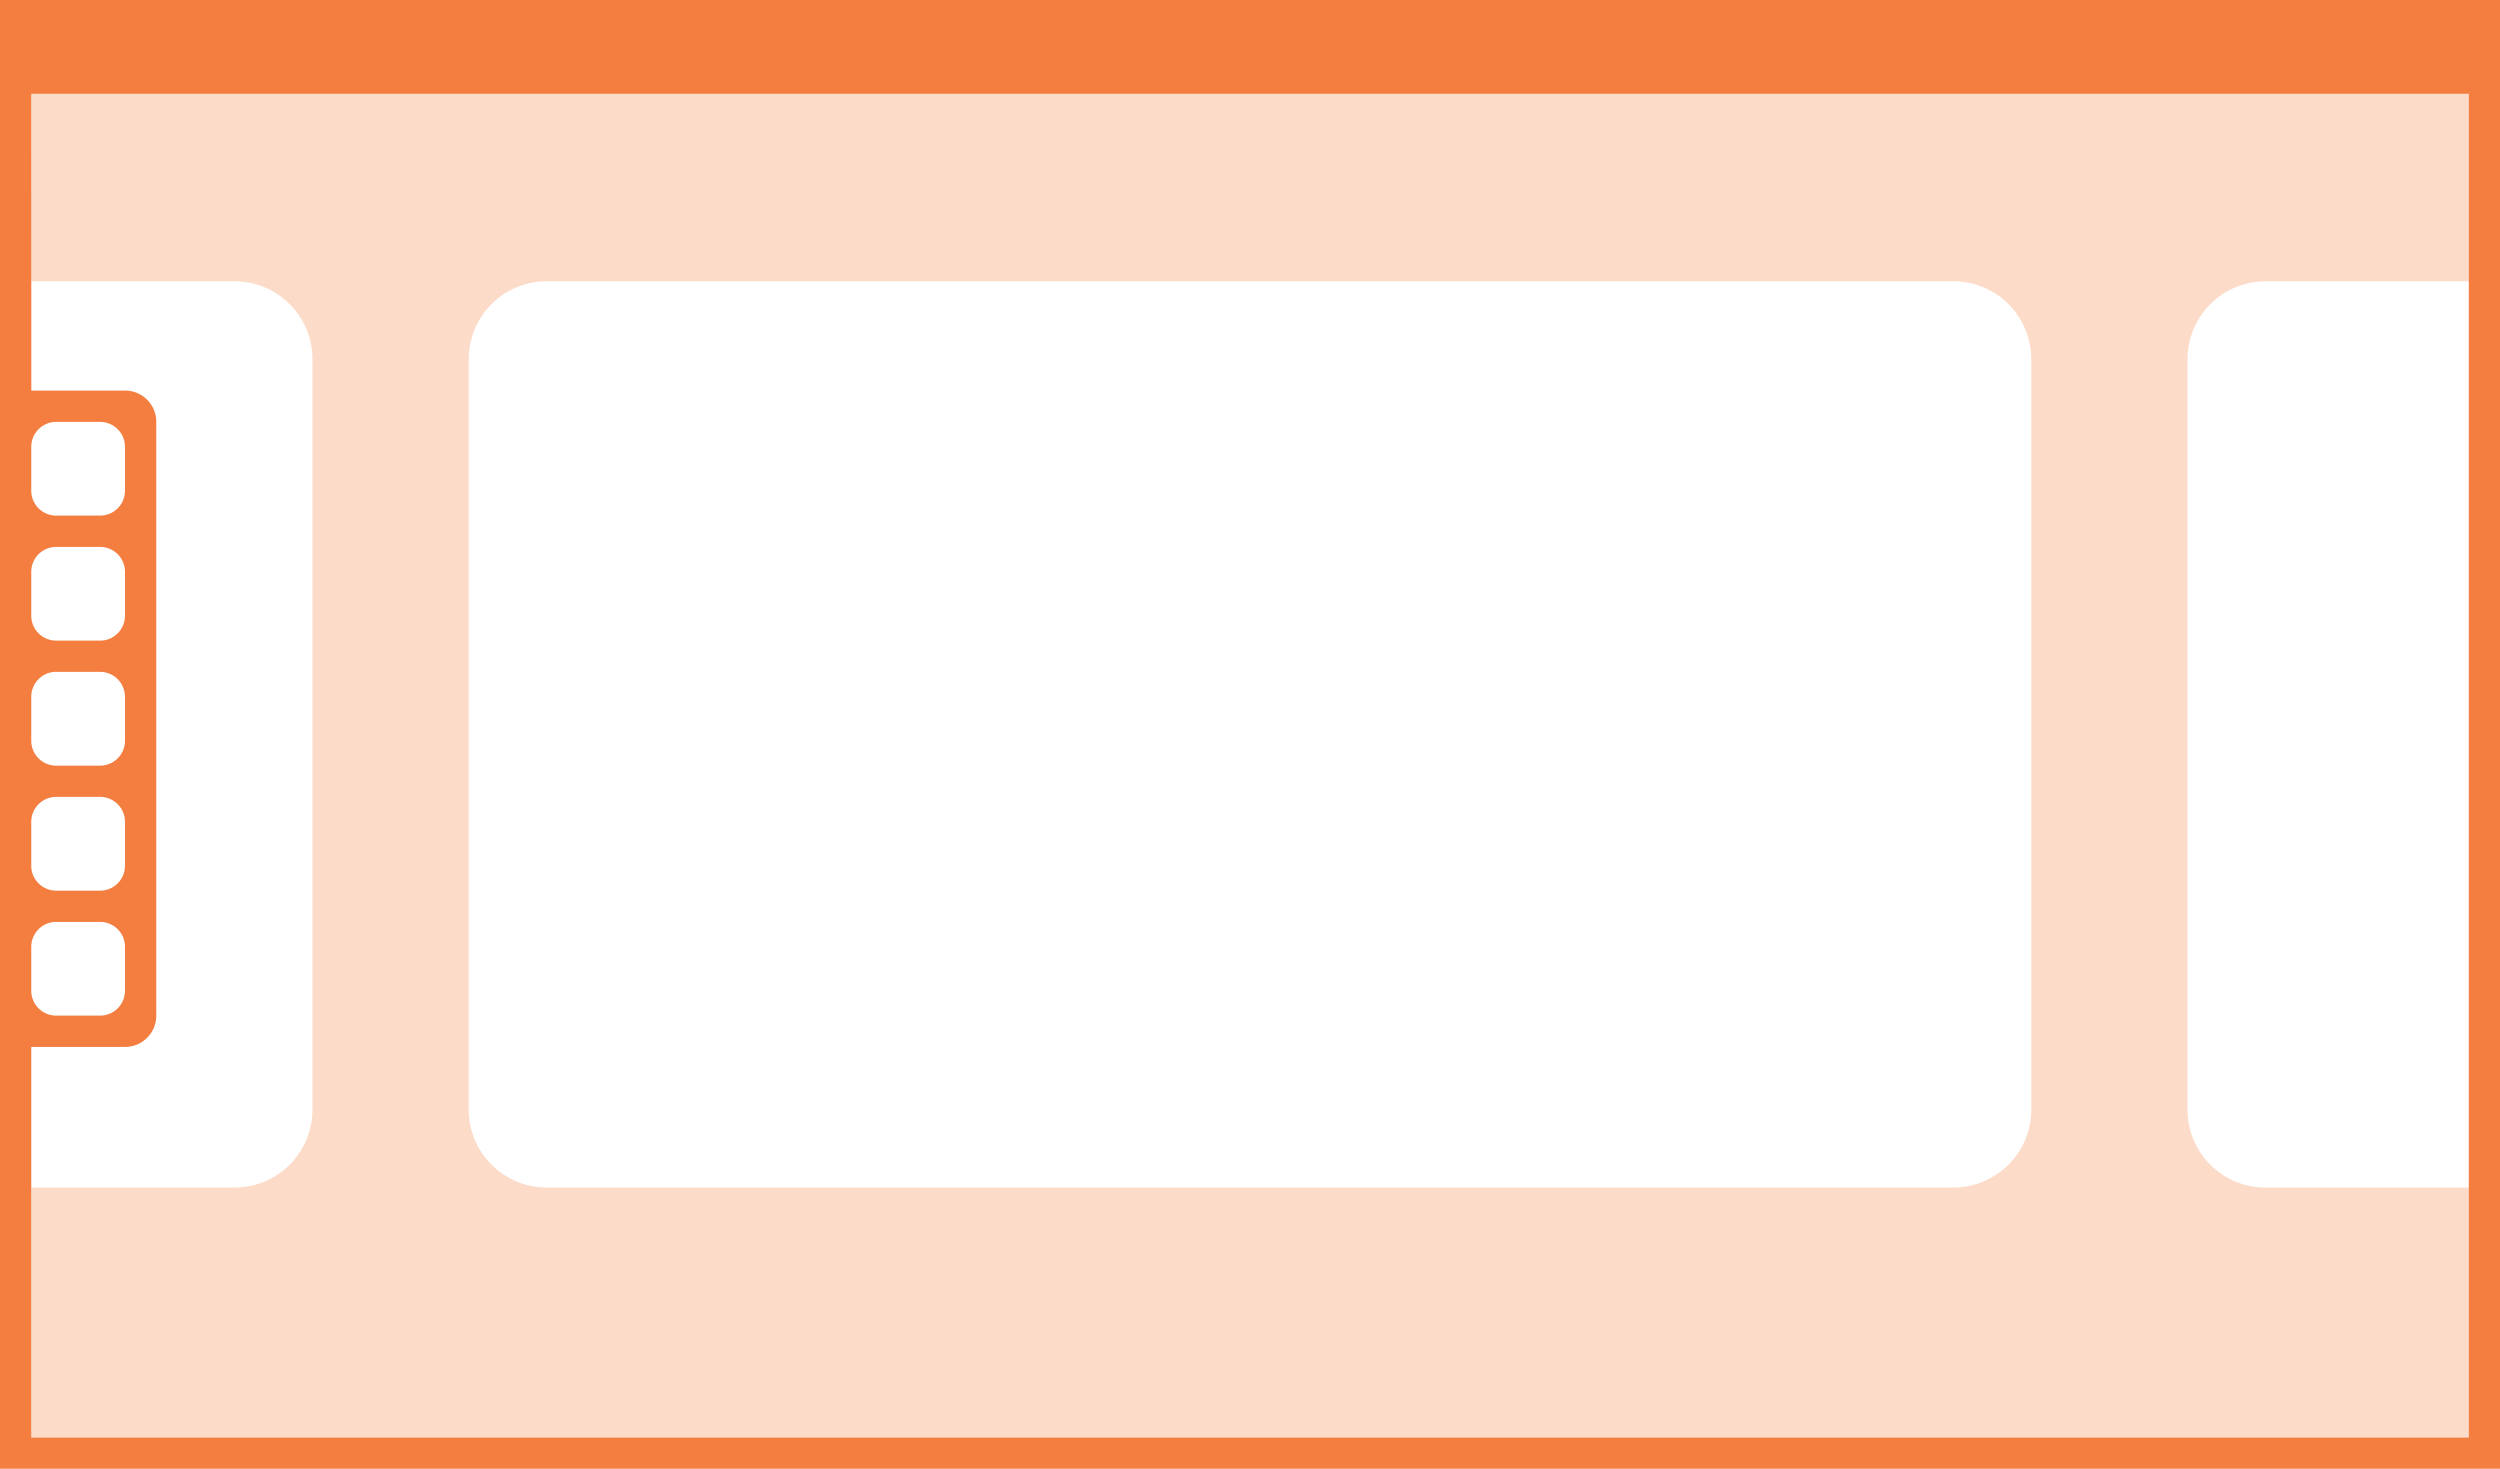 <svg width="160" height="94" viewBox="0 0 42.333 24.871" xmlns="http://www.w3.org/2000/svg"><path d="M0 0v24.873h42.334V0H2.646zm.529 1.588h41.276v22.754H.529v-6.614h1.587c.294 0 .53-.236.53-.53V7.144a.528.528 0 0 0-.53-.53H.53zm.423 5.556h.741c.235 0 .423.189.423.423v.741a.422.422 0 0 1-.423.423h-.74a.422.422 0 0 1-.424-.423v-.74c0-.235.189-.424.423-.424zm0 2.117h.741c.235 0 .423.188.423.423v.741a.422.422 0 0 1-.423.423h-.74a.422.422 0 0 1-.424-.423v-.741c0-.235.189-.423.423-.423zm0 2.116h.741c.235 0 .423.19.423.424v.74a.422.422 0 0 1-.423.424h-.74a.422.422 0 0 1-.424-.423V11.8c0-.235.189-.424.423-.424zm0 2.117h.741c.235 0 .423.189.423.423v.741a.422.422 0 0 1-.423.424h-.74a.422.422 0 0 1-.424-.424v-.74c0-.235.189-.424.423-.424zm0 2.117h.741c.235 0 .423.189.423.423v.741a.422.422 0 0 1-.423.423h-.74a.422.422 0 0 1-.424-.423v-.741c0-.234.189-.423.423-.423z" fill="#f37e40"/><path d="M.529 1.588v3.175h3.44c.732 0 1.322.59 1.322 1.323v12.7a1.32 1.32 0 0 1-1.322 1.323H.529v4.233h41.276V1.588H.529zM9.26 4.763h23.813c.733 0 1.323.59 1.323 1.323v12.7a1.32 1.32 0 0 1-1.323 1.323H9.26a1.32 1.32 0 0 1-1.323-1.323v-12.7c0-.733.59-1.323 1.323-1.323zm29.105 0h3.44V20.11h-3.44a1.32 1.32 0 0 1-1.323-1.323v-12.7c0-.733.59-1.323 1.323-1.323z" fill="#f37e40" opacity=".28"/></svg>